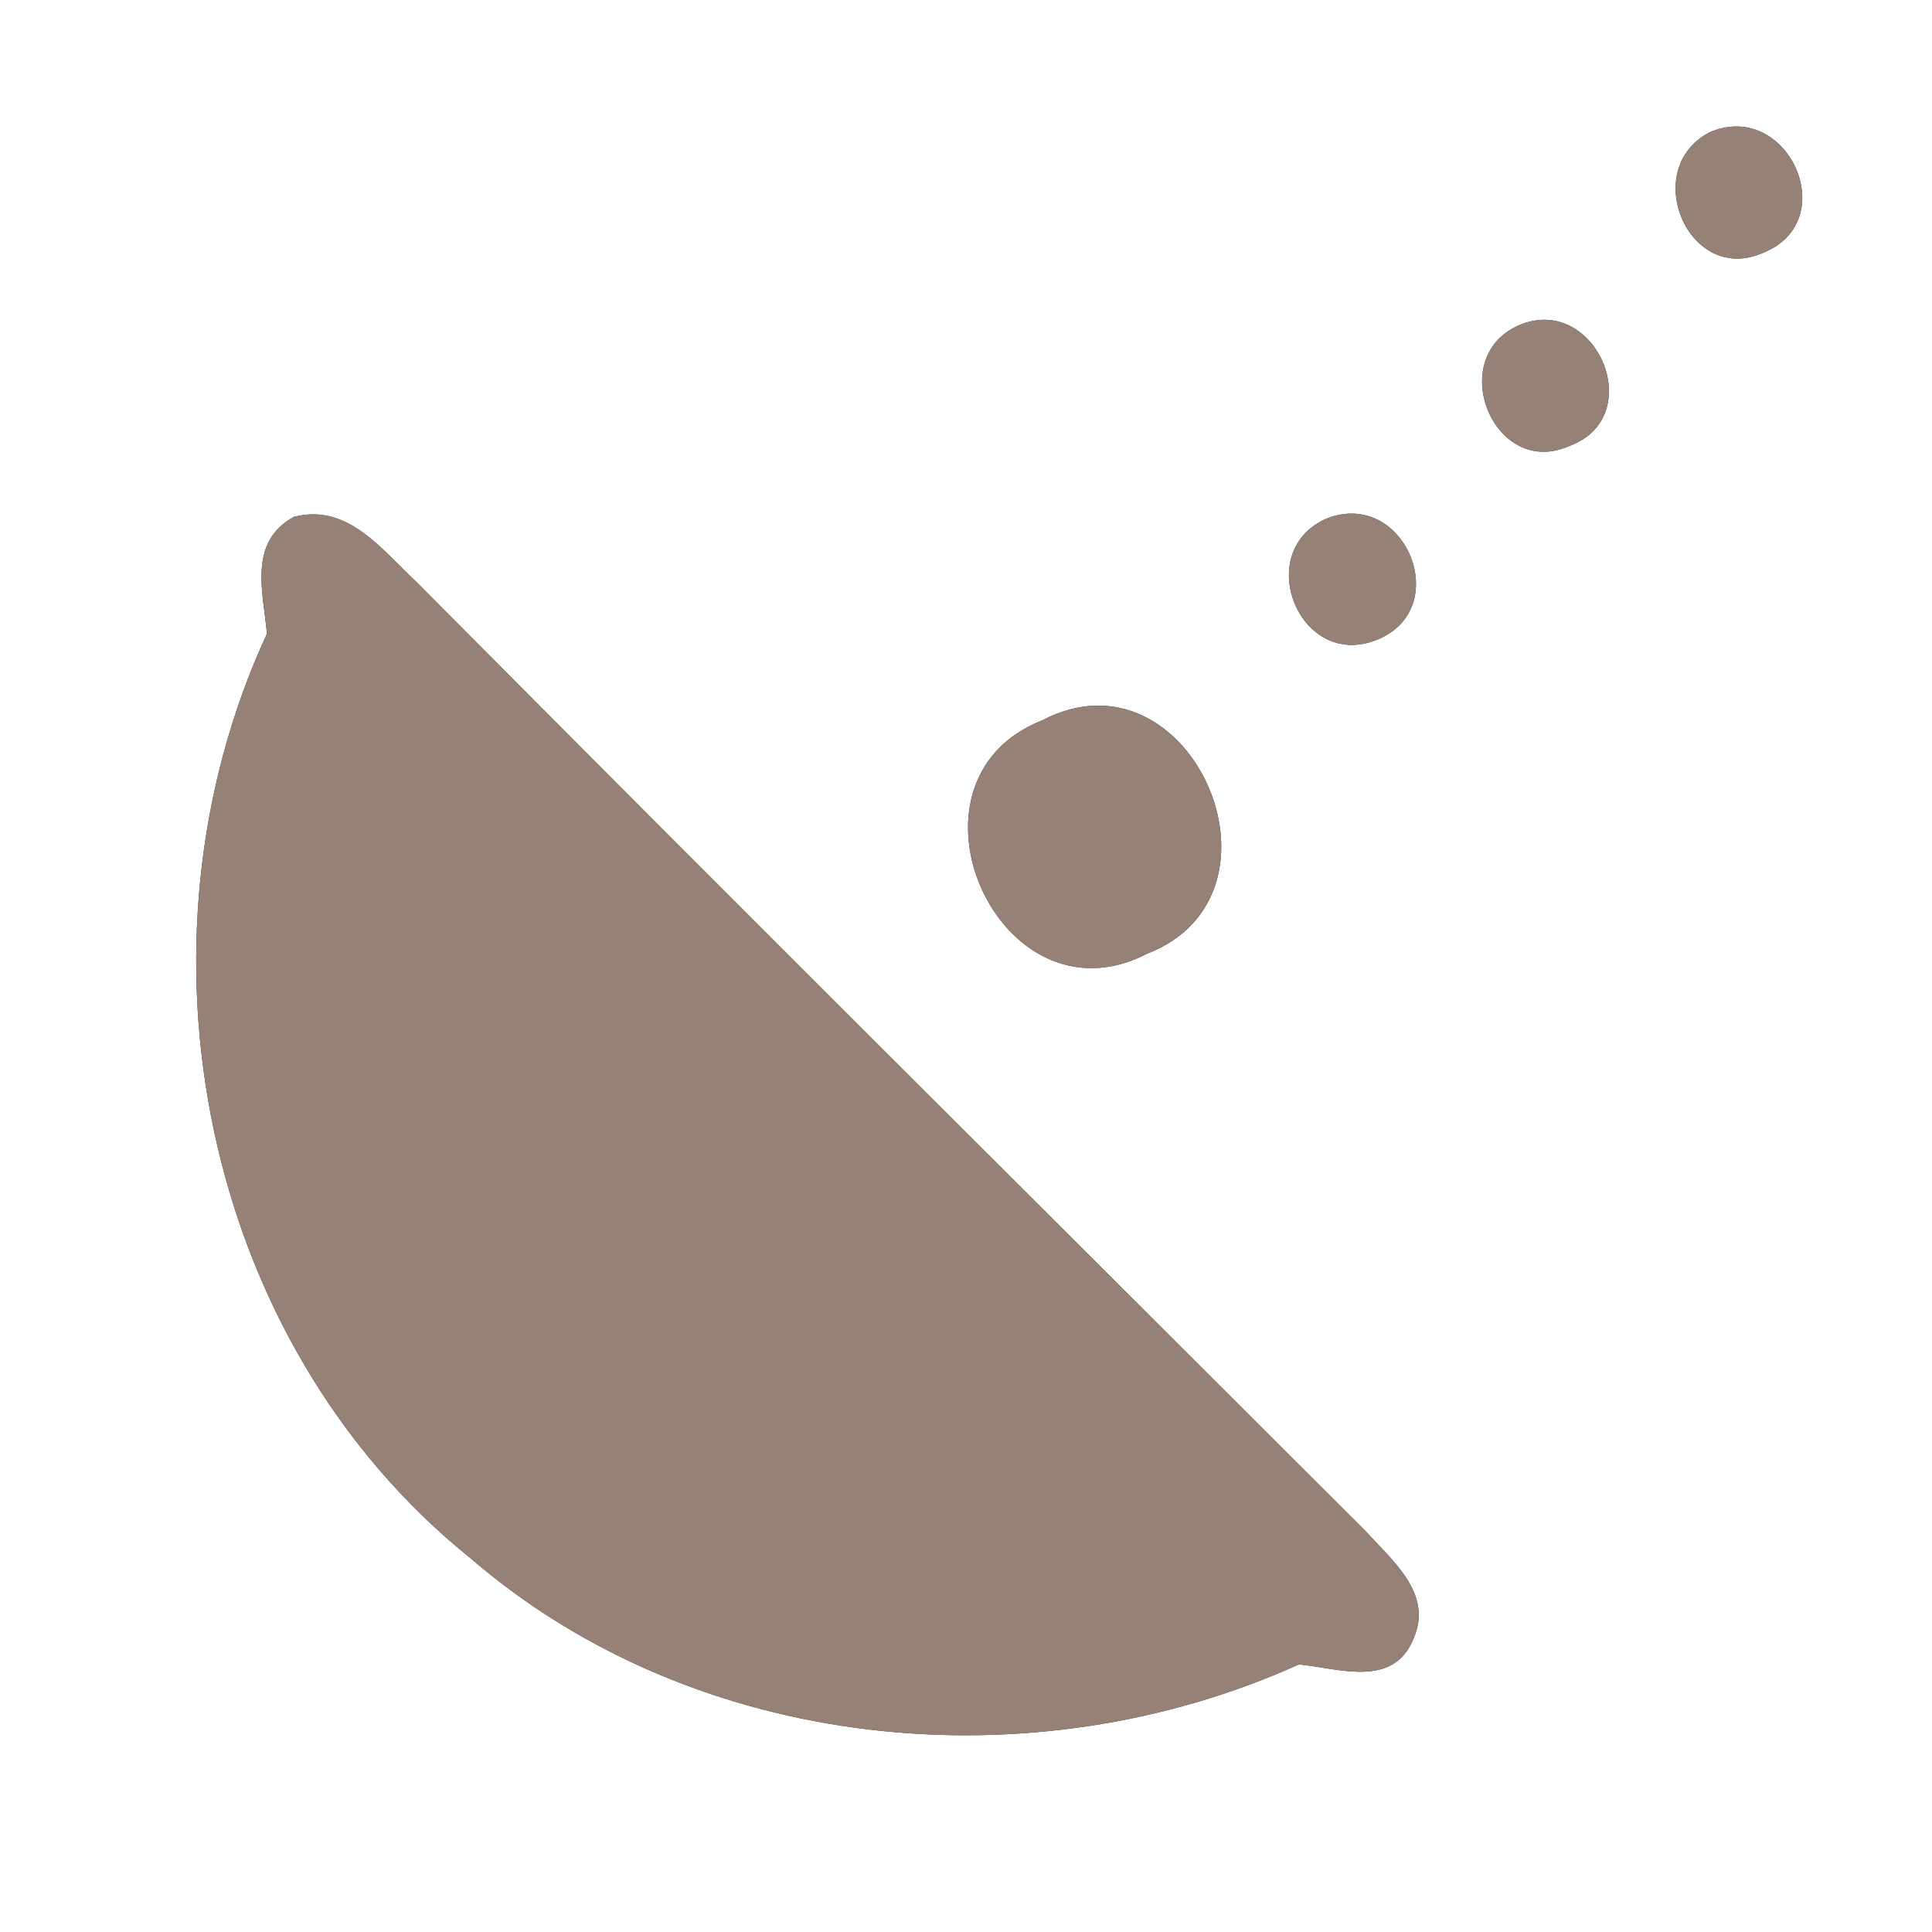 <?xml version="1.0" encoding="UTF-8" ?>
<!DOCTYPE svg PUBLIC "-//W3C//DTD SVG 1.1//EN" "http://www.w3.org/Graphics/SVG/1.1/DTD/svg11.dtd">
<svg width="60pt" height="60pt" viewBox="0 0 60 60" version="1.1" xmlns="http://www.w3.org/2000/svg">
<rect x="0" y="0" width="60" height="60" fill="#333333" stroke="none"/>
<g id="#ffffffff">
<path fill="#ffffff" opacity="1.00" d=" M 0.00 0.00 L 60.00 0.00 L 60.00 60.00 L 0.00 60.00 L 0.00 0.00 M 53.09 4.11 C 50.90 5.26 52.45 8.90 54.78 7.84 C 57.24 6.83 55.50 3.06 53.09 4.11 M 47.15 10.11 C 44.87 11.14 46.40 14.89 48.74 13.85 C 51.23 12.93 49.54 9.06 47.15 10.11 M 9.13 16.05 C 7.70 16.83 8.17 18.37 8.29 19.68 C 3.84 29.30 6.25 41.67 14.61 48.39 C 21.60 54.42 32.01 55.45 40.34 51.69 C 41.59 51.81 43.29 52.45 43.91 50.86 C 44.50 49.48 43.23 48.46 42.42 47.56 C 32.59 37.74 22.73 27.94 12.94 18.08 C 11.86 17.08 10.81 15.62 9.13 16.05 M 41.21 16.10 C 38.86 17.11 40.35 20.84 42.76 19.87 C 45.18 18.90 43.63 15.16 41.21 16.10 M 32.37 22.37 C 27.58 24.25 31.03 31.99 35.62 29.62 C 40.41 27.77 36.96 19.96 32.37 22.37 Z" />
</g>
<g id="#000000ff">
<path fill="#968176" opacity="1.00" d=" M 53.09 4.11 C 55.50 3.06 57.24 6.83 54.78 7.84 C 52.45 8.90 50.90 5.26 53.09 4.11 Z" />
<path fill="#968176" opacity="1.00" d=" M 47.15 10.11 C 49.54 9.06 51.23 12.93 48.74 13.85 C 46.40 14.89 44.87 11.14 47.15 10.11 Z" />
<path fill="#968176" opacity="1.00" d=" M 9.13 16.05 C 10.81 15.62 11.86 17.08 12.94 18.08 C 22.73 27.94 32.59 37.74 42.42 47.56 C 43.23 48.46 44.50 49.48 43.91 50.86 C 43.29 52.45 41.59 51.81 40.34 51.69 C 32.01 55.45 21.60 54.42 14.61 48.39 C 6.25 41.67 3.84 29.30 8.29 19.68 C 8.17 18.37 7.70 16.83 9.13 16.05 Z" />
<path fill="#968176" opacity="1.00" d=" M 41.21 16.10 C 43.63 15.16 45.18 18.90 42.76 19.87 C 40.35 20.84 38.86 17.11 41.21 16.10 Z" />
<path fill="#968176" opacity="1.00" d=" M 32.37 22.37 C 36.96 19.96 40.41 27.77 35.62 29.62 C 31.03 31.99 27.58 24.25 32.37 22.37 Z" />
</g>
</svg>
